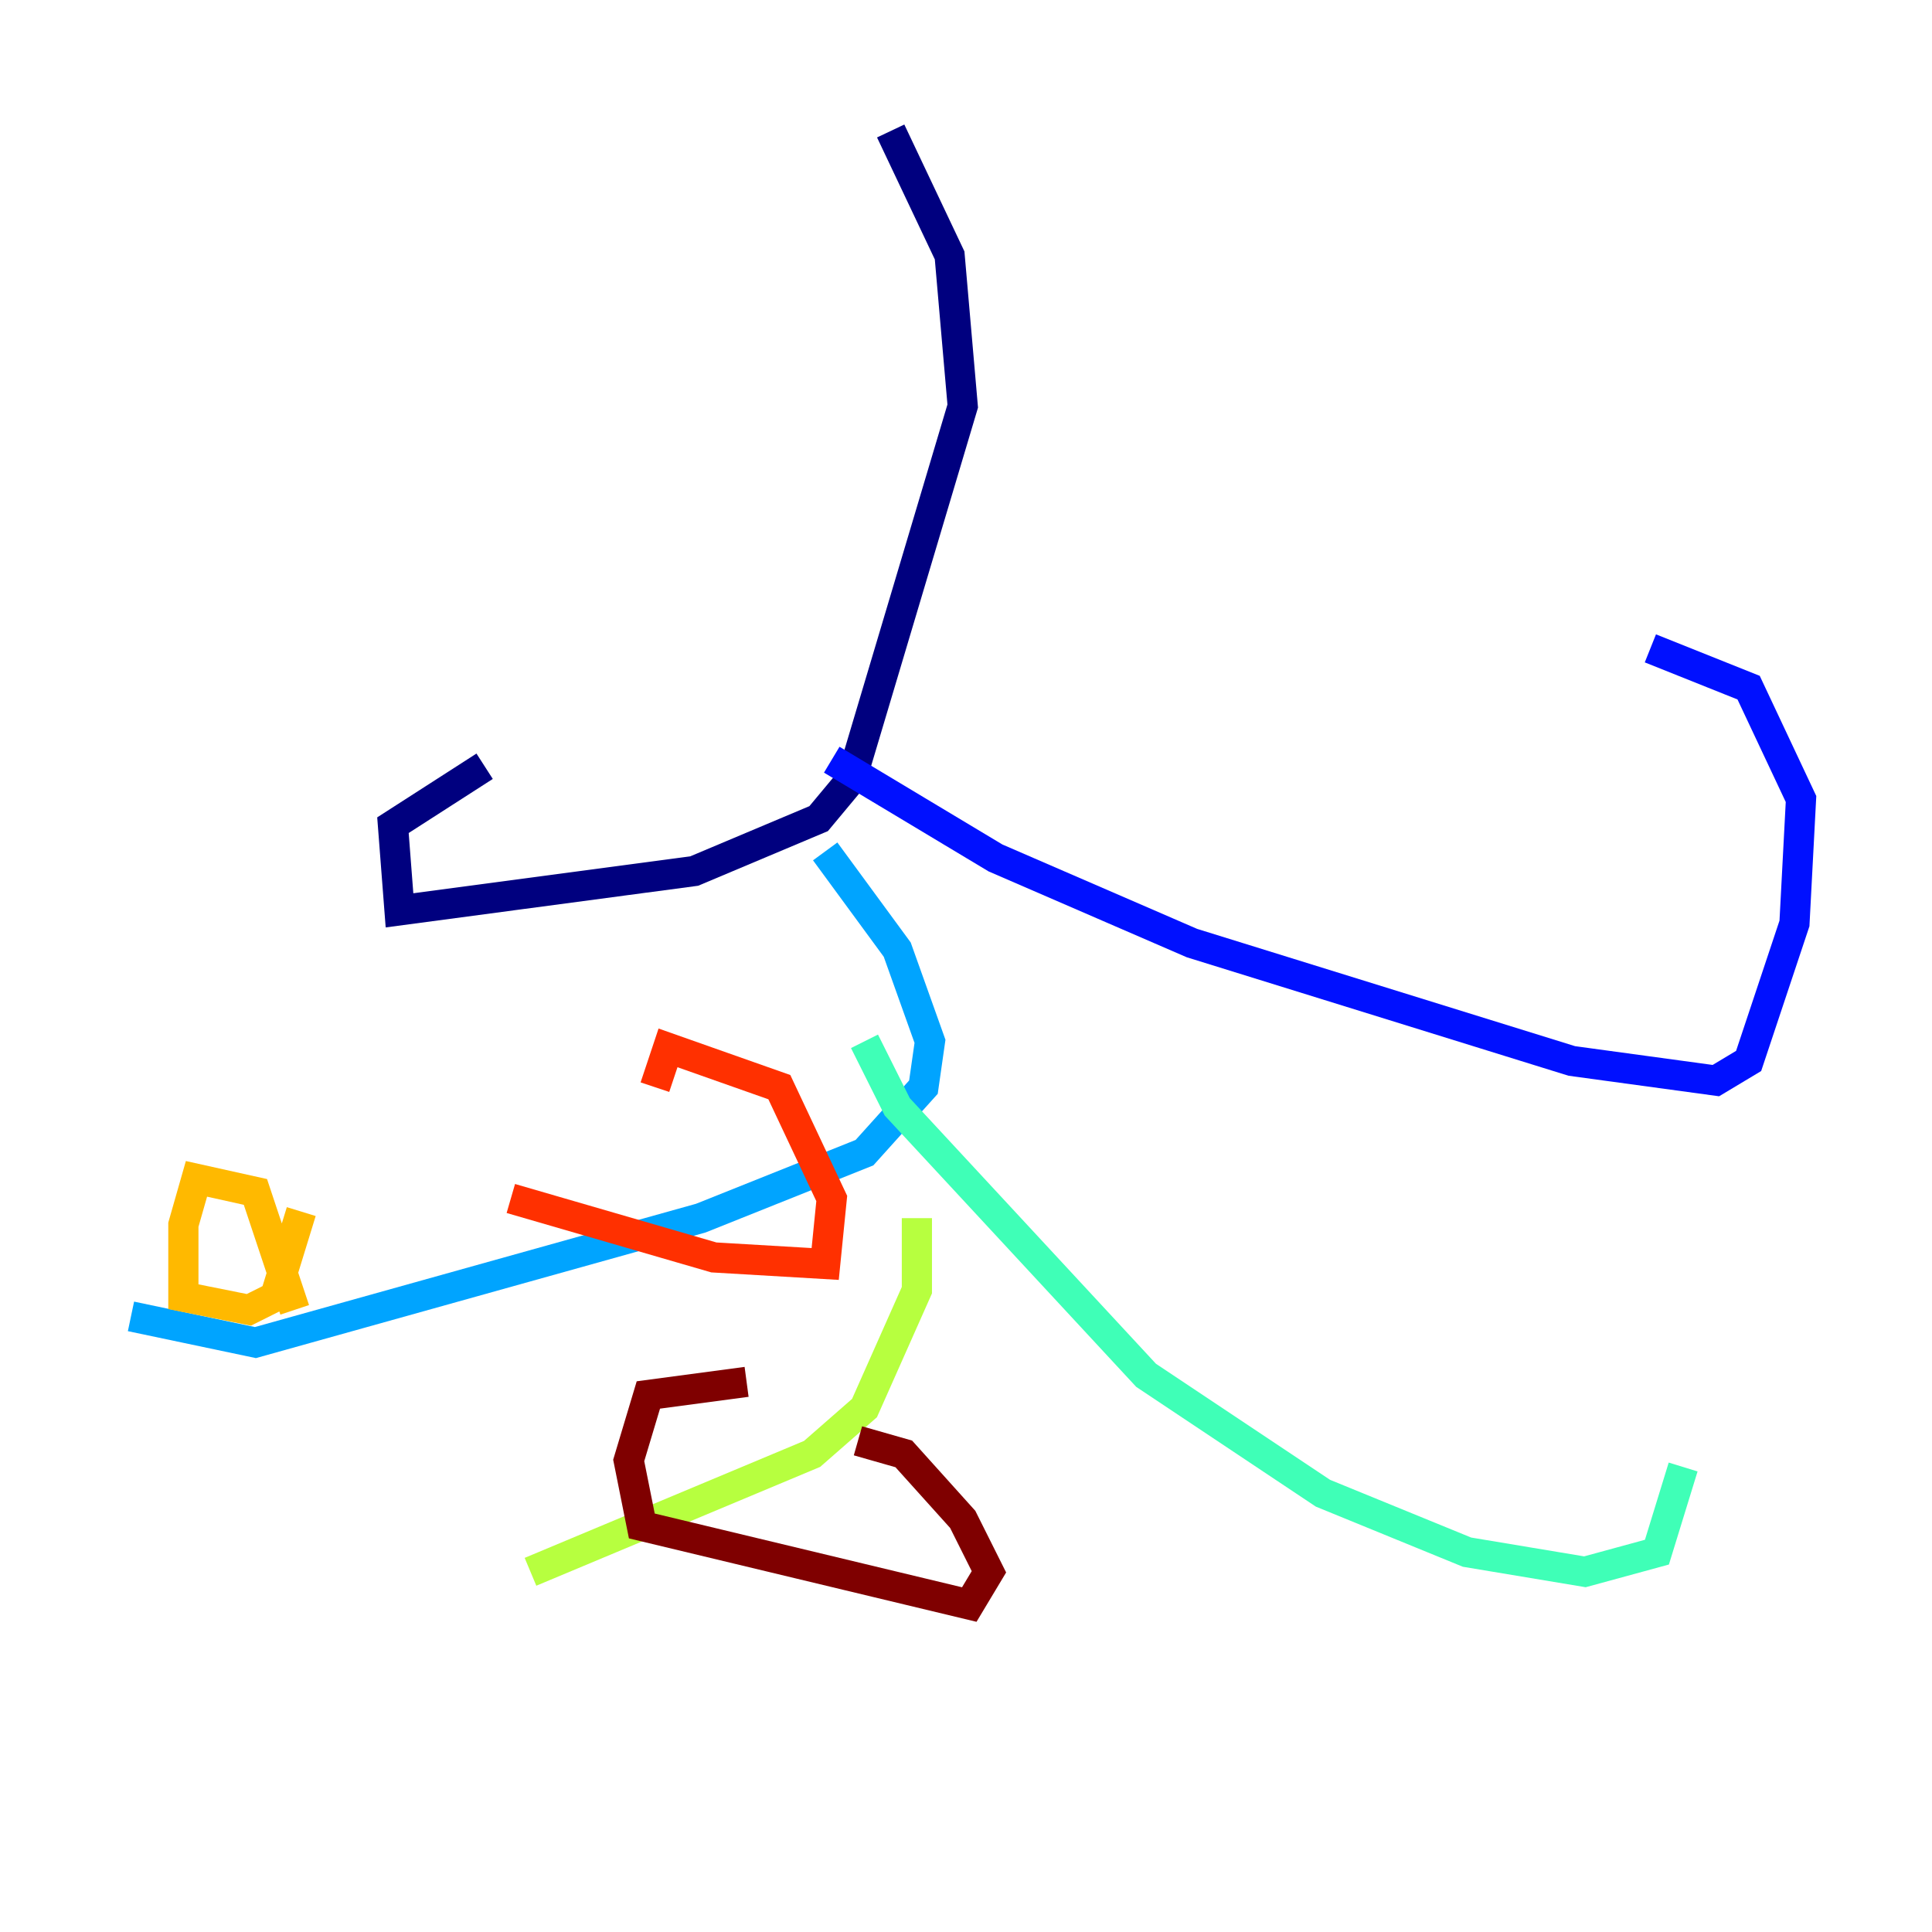 <?xml version="1.0" encoding="utf-8" ?>
<svg baseProfile="tiny" height="128" version="1.2" viewBox="0,0,128,128" width="128" xmlns="http://www.w3.org/2000/svg" xmlns:ev="http://www.w3.org/2001/xml-events" xmlns:xlink="http://www.w3.org/1999/xlink"><defs /><polyline fill="none" points="59.01,8.678 62.915,16.922 63.783,26.902 56.407,51.634 54.237,54.237 45.993,57.709 26.468,60.312 26.034,54.671 32.108,50.766" stroke="#00007f" stroke-width="2" /><polyline fill="none" points="55.105,50.332 65.953,56.841 78.969,62.481 104.136,70.291 113.681,71.593 115.851,70.291 118.888,61.18 119.322,52.936 115.851,45.559 109.342,42.956" stroke="#0010ff" stroke-width="2" /><polyline fill="none" points="54.671,56.407 59.444,62.915 61.614,68.99 61.18,72.027 57.275,76.366 46.427,80.705 16.922,88.949 8.678,87.214" stroke="#00a4ff" stroke-width="2" /><polyline fill="none" points="57.275,68.99 59.444,73.329 75.932,91.119 87.647,98.929 97.193,102.834 105.003,104.136 109.776,102.834 111.512,97.193" stroke="#3fffb7" stroke-width="2" /><polyline fill="none" points="60.746,80.705 60.746,85.478 57.275,93.288 53.803,96.325 35.146,104.136" stroke="#b7ff3f" stroke-width="2" /><polyline fill="none" points="19.525,86.78 16.922,78.969 13.017,78.102 12.149,81.139 12.149,85.912 16.488,86.78 18.224,85.912 19.959,80.271" stroke="#ffb900" stroke-width="2" /><polyline fill="none" points="33.844,79.403 47.295,83.308 54.671,83.742 55.105,79.403 51.634,72.027 44.258,69.424 43.39,72.027" stroke="#ff3000" stroke-width="2" /><polyline fill="none" points="49.464,91.552 42.956,92.42 41.654,96.759 42.522,101.098 64.217,106.305 65.519,104.136 63.783,100.664 59.878,96.325 56.841,95.458" stroke="#7f0000" stroke-width="2" /></svg>
